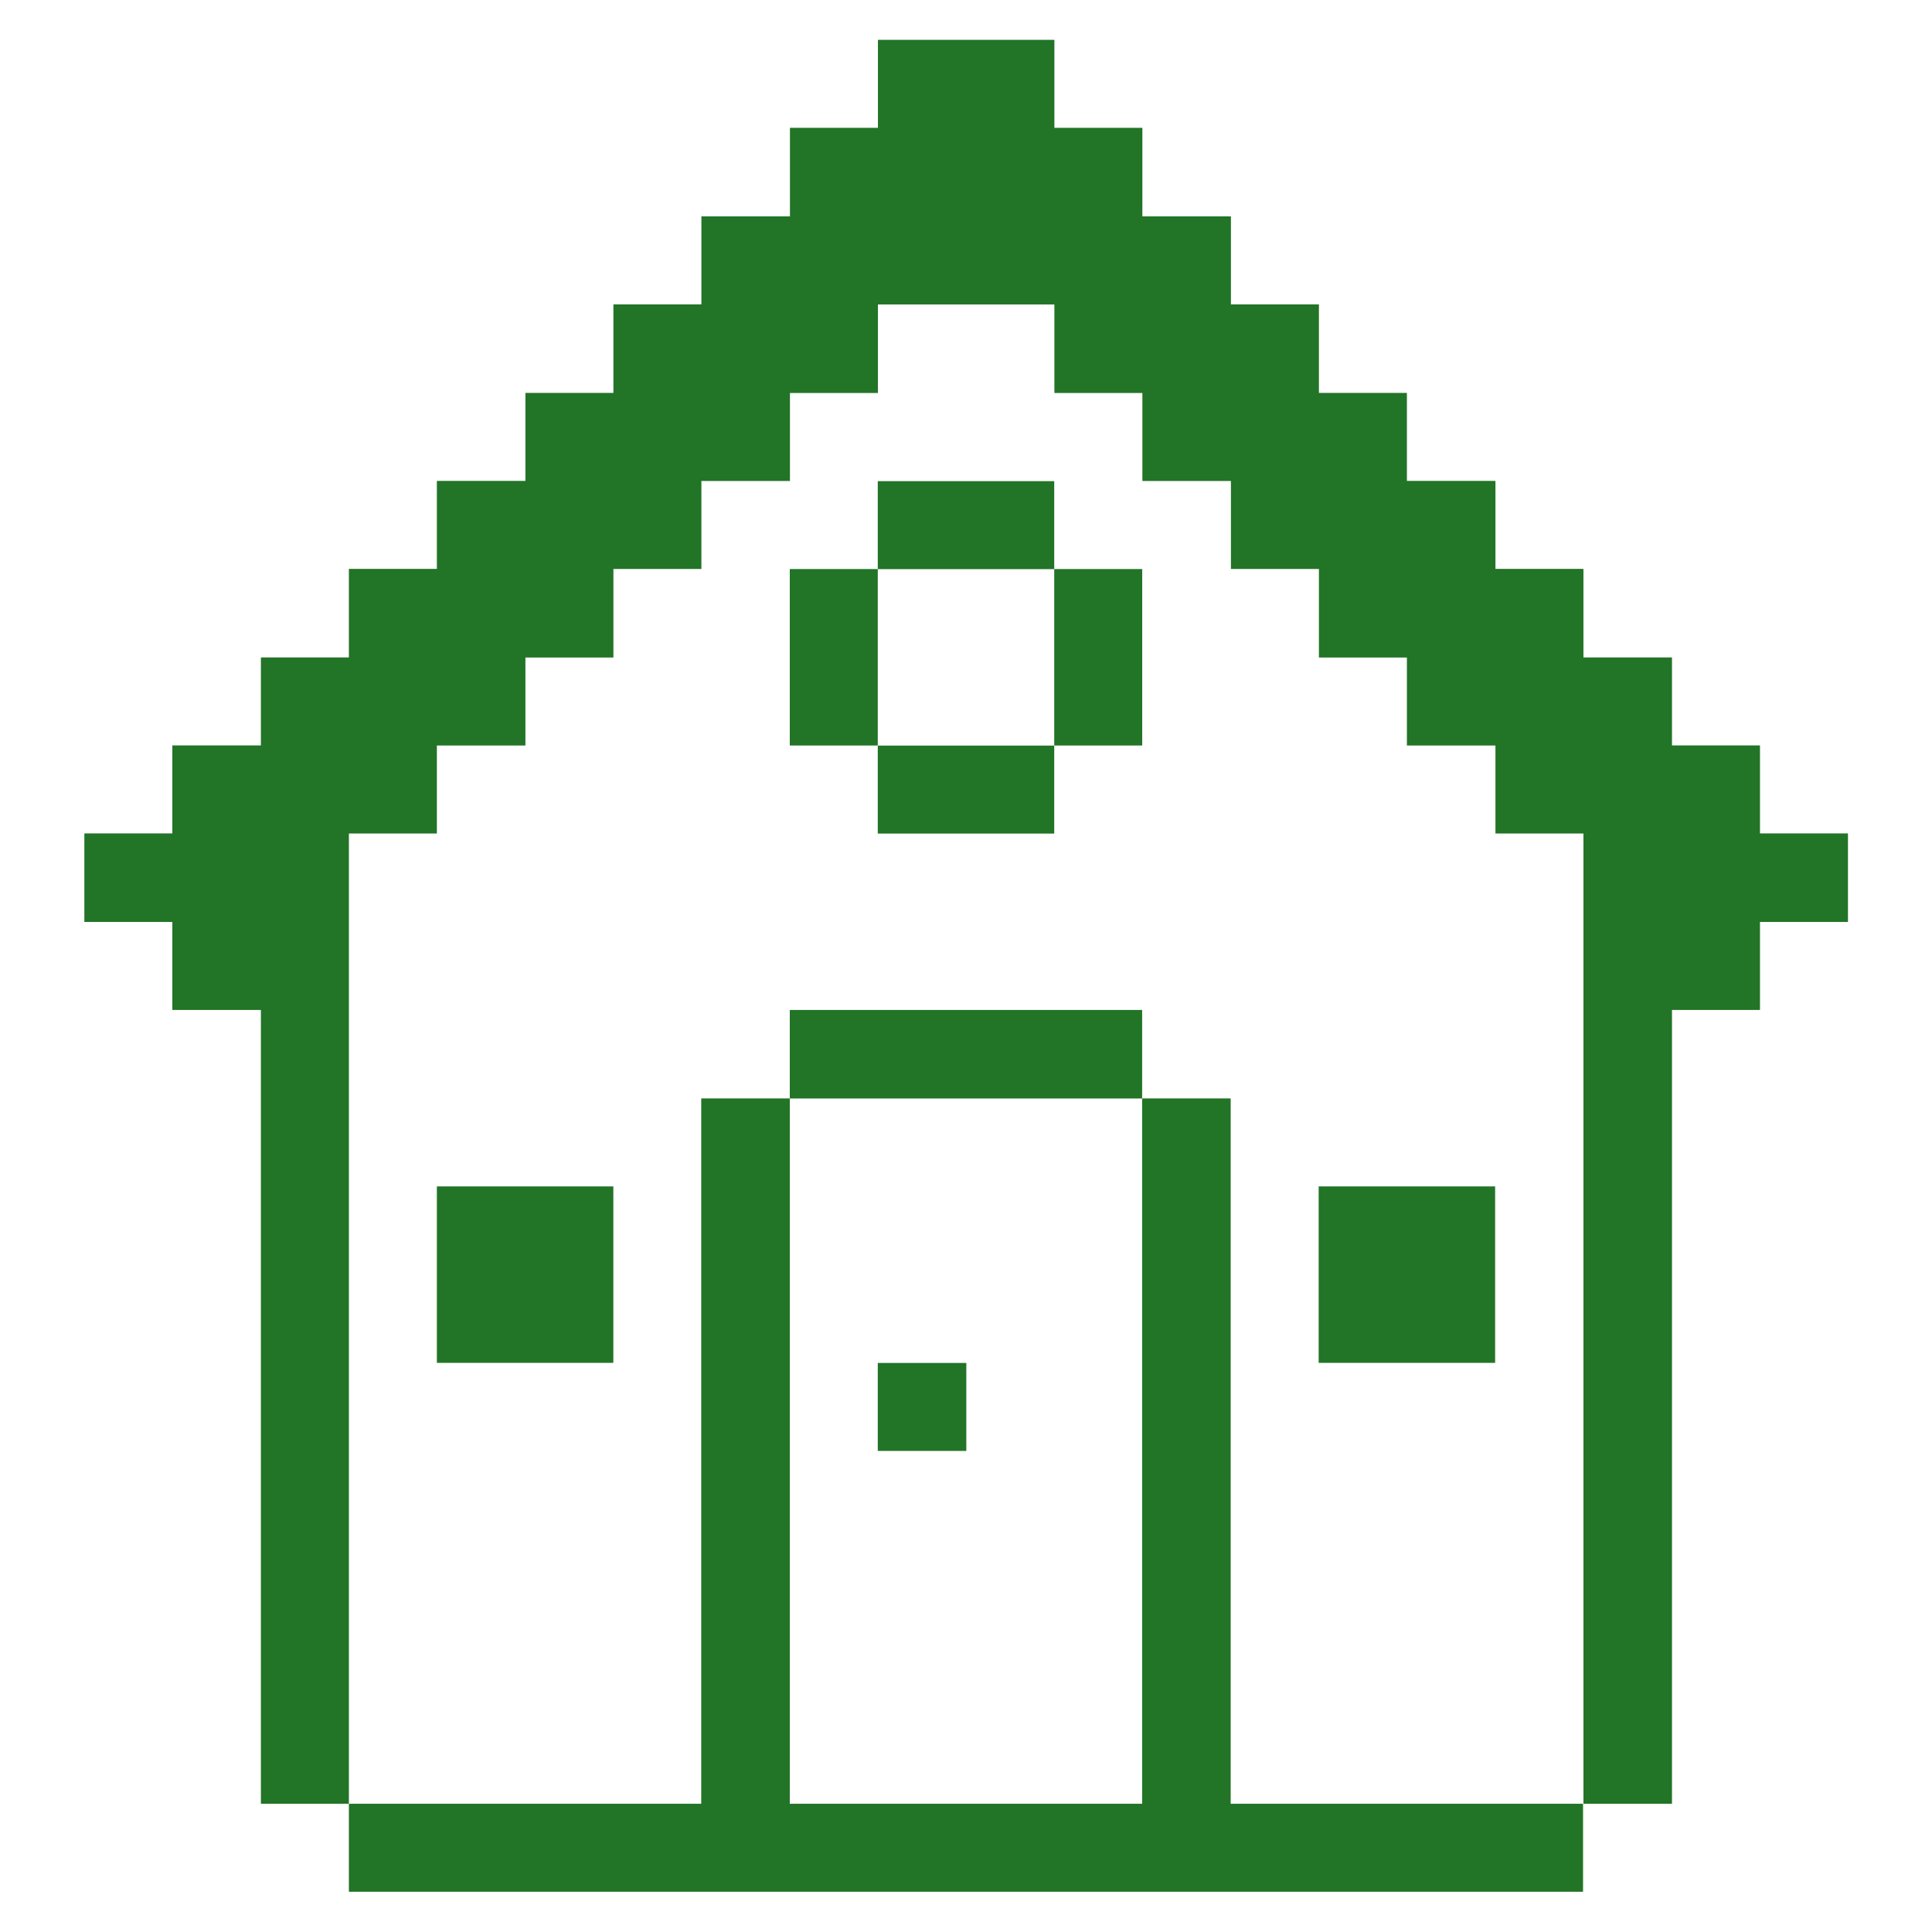 <svg xmlns="http://www.w3.org/2000/svg" viewBox="-0.5 -0.5 24 24" id="Interface-Essential-Home-1--Streamline-Pixel.svg" height="24" width="24"><desc>Interface Essential Home 1 Streamline Icon: https://streamlinehq.com</desc><title>interface-essential-home-1</title><g><path d="m4.927 9.854 0 -1.093 1.1 0 0 -1.093 1.093 0 0 -1.1 1.093 0 0 -1.093 1.1 0 0 -1.093 1.093 0 0 -1.1 2.192 0 0 1.1 1.093 0 0 1.093 1.1 0 0 1.093 1.093 0 0 1.1 1.093 0 0 1.093 1.1 0 0 1.093 1.093 0 0 12.053 1.1 0 0 -9.861 1.093 0 0 -1.093 1.093 0 0 -1.1 -1.093 0 0 -1.093 -1.093 0 0 -1.093 -1.1 0 0 -1.1 -1.093 0 0 -1.093 -1.1 0 0 -1.093 -1.093 0 0 -1.1 -1.093 0 0 -1.093 -1.1 0 0 -1.1 -1.093 0 0 -1.093 -2.192 0 0 1.093 -1.093 0 0 1.1 -1.1 0 0 1.093 -1.093 0 0 1.1 -1.093 0 0 1.093 -1.1 0 0 1.093 -1.093 0 0 1.1 -1.093 0 0 1.093 -1.1 0 0 1.093 -1.093 0 0 1.1 1.093 0 0 1.093 1.1 0 0 9.861 1.093 0 0 -12.053 1.093 0z" fill="#227426" stroke-width="1"></path><path d="m19.165 23 0 -1.093 -4.377 0 0 -8.762 -1.1 0 0 8.762 -4.377 0 0 -8.762 -1.1 0 0 8.762 -4.377 0 0 1.093 15.331 0z" fill="#227426" stroke-width="1"></path><path d="M15.881 14.238h2.192v2.192h-2.192Z" fill="#227426" stroke-width="1"></path><path d="M12.596 6.569h1.093v2.192h-1.093Z" fill="#227426" stroke-width="1"></path><path d="M10.404 5.477h2.192v1.093h-2.192Z" fill="#227426" stroke-width="1"></path><path d="M10.404 16.431h1.1v1.093h-1.1Z" fill="#227426" stroke-width="1"></path><path d="M9.311 12.046h4.377v1.1h-4.377Z" fill="#227426" stroke-width="1"></path><path d="M10.404 8.762h2.192v1.093h-2.192Z" fill="#227426" stroke-width="1"></path><path d="M9.311 6.569h1.093v2.192h-1.093Z" fill="#227426" stroke-width="1"></path><path d="M4.927 14.238h2.192v2.192h-2.192Z" fill="#227426" stroke-width="1"></path></g></svg>